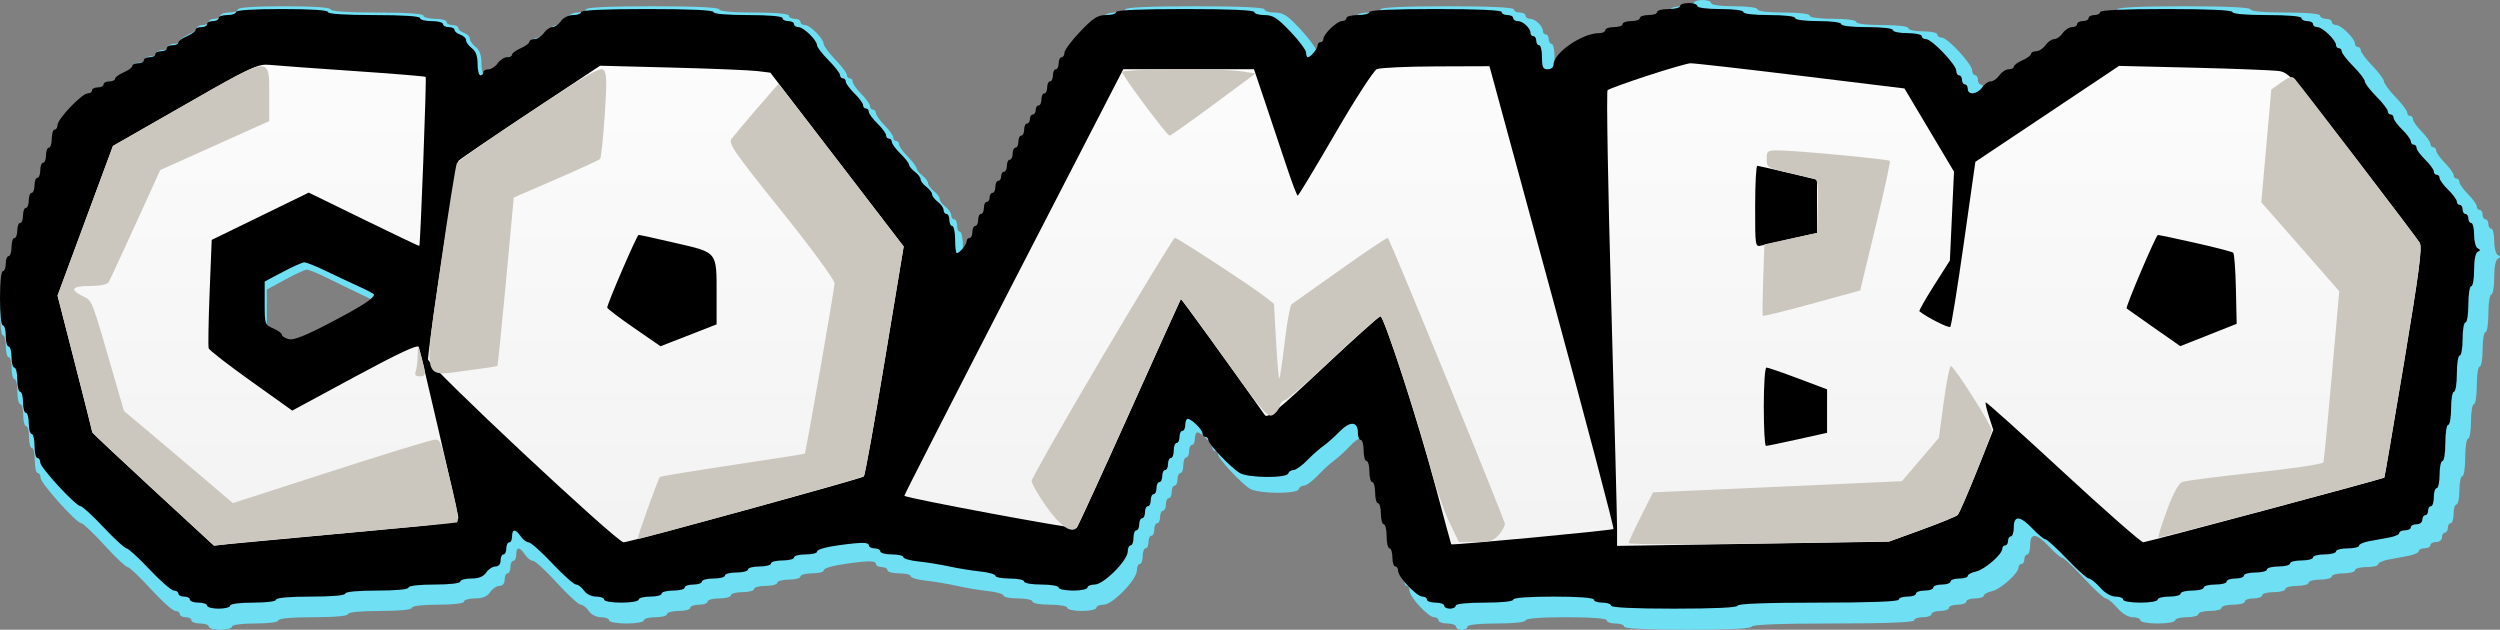 <svg width="921" height="232" viewBox="0 0 921 232" fill="none" xmlns="http://www.w3.org/2000/svg">
<rect x="0" y="0" width="921" height="232" fill="#808080" stroke="none"/>
<path fill-rule="evenodd" clip-rule="evenodd" d="M623.972 1.154C623.972 1.789 622.049 2.308 619.698 2.308C617.348 2.308 615.425 2.828 615.425 3.463C615.425 4.098 613.982 4.617 612.219 4.617C610.456 4.617 609.014 5.136 609.014 5.771C609.014 6.406 607.572 6.925 605.809 6.925C604.046 6.925 602.603 7.445 602.603 8.08C602.603 8.714 601.161 9.234 599.398 9.234C597.635 9.234 596.193 9.753 596.193 10.388C596.193 11.023 595.144 11.542 593.864 11.542C587.592 11.542 576.961 19.139 576.961 23.624C576.961 24.623 576.031 25.393 574.824 25.393C573.043 25.393 572.687 24.623 572.687 20.776C572.687 18.237 572.206 16.159 571.618 16.159C571.031 16.159 570.55 15.38 570.55 14.428C570.55 13.476 570.069 12.697 569.481 12.697C568.894 12.697 568.413 12.14 568.413 11.46C568.413 9.62 565.6 6.925 563.681 6.925C562.758 6.925 562.002 6.406 562.002 5.771C562.002 5.136 561.041 4.617 559.865 4.617C558.69 4.617 557.729 4.098 557.729 3.463C557.729 2.726 548.825 2.308 533.154 2.308C517.483 2.308 508.58 2.726 508.58 3.463C508.58 4.098 506.657 4.617 504.306 4.617C501.956 4.617 500.032 5.136 500.032 5.771C500.032 6.406 499.29 6.925 498.382 6.925C496.523 6.925 491.485 11.945 491.485 13.799C491.485 14.463 491.004 15.005 490.416 15.005C489.829 15.005 489.348 15.561 489.348 16.241C489.348 17.54 486.734 20.776 485.684 20.776C485.349 20.776 485.074 19.985 485.074 19.019C485.074 18.053 482.441 14.418 479.221 10.94C474.345 5.673 472.739 4.617 469.605 4.617C467.536 4.617 465.842 4.098 465.842 3.463C465.842 2.725 456.582 2.308 440.2 2.308C423.817 2.308 414.557 2.725 414.557 3.463C414.557 4.098 412.863 4.617 410.794 4.617C407.66 4.617 406.054 5.673 401.178 10.94C397.959 14.418 395.325 18.053 395.325 19.019C395.325 19.985 394.844 20.776 394.256 20.776C393.669 20.776 393.188 21.815 393.188 23.085C393.188 24.354 392.707 25.393 392.119 25.393C391.532 25.393 391.051 26.432 391.051 27.701C391.051 28.971 390.57 30.01 389.983 30.01C389.395 30.01 388.914 31.049 388.914 32.318C388.914 33.588 388.433 34.627 387.846 34.627C387.258 34.627 386.777 35.666 386.777 36.935C386.777 38.205 386.296 39.244 385.709 39.244C385.121 39.244 384.64 40.023 384.64 40.975C384.64 41.927 384.16 42.706 383.572 42.706C382.984 42.706 382.503 43.486 382.503 44.438C382.503 45.39 382.023 46.169 381.435 46.169C380.847 46.169 380.367 47.208 380.367 48.478C380.367 49.747 379.886 50.786 379.298 50.786C378.711 50.786 378.23 51.825 378.23 53.094C378.23 54.364 377.749 55.403 377.161 55.403C376.574 55.403 376.093 56.442 376.093 57.711C376.093 58.981 375.612 60.02 375.024 60.02C374.437 60.02 373.956 61.059 373.956 62.328C373.956 63.598 373.475 64.637 372.887 64.637C372.3 64.637 371.819 65.416 371.819 66.368C371.819 67.32 371.338 68.1 370.751 68.1C370.163 68.1 369.682 69.138 369.682 70.408C369.682 71.678 369.201 72.716 368.614 72.716C368.026 72.716 367.545 73.496 367.545 74.448C367.545 75.4 367.064 76.179 366.477 76.179C365.889 76.179 365.408 77.218 365.408 78.488C365.408 79.757 364.928 80.796 364.34 80.796C363.752 80.796 363.271 81.835 363.271 83.105C363.271 84.374 362.791 85.413 362.203 85.413C361.615 85.413 361.135 86.452 361.135 87.721C361.135 88.991 360.654 90.03 360.066 90.03C359.478 90.03 358.998 90.586 358.998 91.266C358.998 92.564 356.383 95.801 355.334 95.801C354.998 95.801 354.724 93.464 354.724 90.607C354.724 87.75 354.243 85.413 353.655 85.413C353.068 85.413 352.587 84.374 352.587 83.105C352.587 81.835 352.106 80.796 351.519 80.796C350.931 80.796 350.45 80.131 350.45 79.32C350.45 78.507 349.489 77.094 348.313 76.179C347.138 75.264 346.176 73.965 346.176 73.293C346.176 72.622 345.215 71.323 344.039 70.408C342.864 69.493 341.903 68.194 341.903 67.522C341.903 66.851 340.941 65.552 339.766 64.637C338.59 63.721 337.629 62.517 337.629 61.959C337.629 61.403 336.186 59.49 334.423 57.711C332.661 55.933 331.218 53.906 331.218 53.209C331.218 52.511 330.737 51.94 330.15 51.94C329.562 51.94 329.081 51.37 329.081 50.672C329.081 49.975 327.639 47.948 325.876 46.169C324.113 44.391 322.671 42.364 322.671 41.666C322.671 40.968 322.19 40.398 321.602 40.398C321.014 40.398 320.534 39.828 320.534 39.13C320.534 38.432 319.091 36.406 317.328 34.627C315.565 32.848 314.123 30.821 314.123 30.124C314.123 29.426 313.642 28.856 313.055 28.856C312.467 28.856 311.986 28.296 311.986 27.611C311.986 26.926 310.063 24.37 307.712 21.93C305.362 19.49 303.439 16.911 303.439 16.197C303.439 14.273 298.448 9.234 296.542 9.234C295.634 9.234 294.891 8.714 294.891 8.08C294.891 7.445 293.929 6.925 292.754 6.925C291.579 6.925 290.617 6.406 290.617 5.771C290.617 5.066 285.631 4.617 277.796 4.617C269.961 4.617 264.974 4.168 264.974 3.463C264.974 2.726 256.071 2.308 240.4 2.308C224.729 2.308 215.826 2.726 215.826 3.463C215.826 4.098 214.489 4.617 212.857 4.617C211.113 4.617 209.252 5.57 208.347 6.925C207.5 8.195 206.057 9.234 205.142 9.234C204.226 9.234 202.783 10.273 201.936 11.542C201.089 12.812 199.541 13.851 198.495 13.851C197.45 13.851 196.594 14.307 196.594 14.865C196.594 15.423 195.152 16.525 193.389 17.313C191.626 18.102 190.183 19.204 190.183 19.762C190.183 20.32 189.327 20.776 188.283 20.776C187.237 20.776 185.688 21.815 184.841 23.085C183.994 24.354 182.446 25.393 181.4 25.393C180.355 25.393 179.499 25.912 179.499 26.547C179.499 27.182 179.018 27.701 178.43 27.701C177.843 27.701 177.362 25.738 177.362 23.34C177.362 20.302 176.713 18.472 175.225 17.313C174.05 16.398 173.088 15.02 173.088 14.251C173.088 13.481 172.127 12.522 170.951 12.119C169.776 11.717 168.814 10.903 168.814 10.311C168.814 9.719 167.853 9.234 166.677 9.234C165.502 9.234 164.541 8.714 164.541 8.08C164.541 7.445 162.617 6.925 160.267 6.925C157.916 6.925 155.993 6.406 155.993 5.771C155.993 5.05 149.582 4.617 138.898 4.617C128.213 4.617 121.803 4.184 121.803 3.463C121.803 2.741 115.392 2.308 104.708 2.308C94.023 2.308 87.612 2.741 87.612 3.463C87.612 4.098 86.17 4.617 84.407 4.617C82.644 4.617 81.202 5.136 81.202 5.771C81.202 6.406 80.24 6.925 79.065 6.925C77.89 6.925 76.928 7.445 76.928 8.08C76.928 8.714 75.966 9.234 74.791 9.234C73.616 9.234 72.654 9.69 72.654 10.248C72.654 10.806 71.212 11.908 69.449 12.697C67.686 13.485 66.244 14.587 66.244 15.145C66.244 15.703 65.282 16.159 64.107 16.159C62.931 16.159 61.97 16.679 61.97 17.313C61.97 17.948 61.008 18.468 59.833 18.468C58.658 18.468 57.696 18.987 57.696 19.622C57.696 20.257 56.734 20.776 55.559 20.776C54.384 20.776 53.422 21.296 53.422 21.93C53.422 22.565 52.461 23.085 51.285 23.085C50.11 23.085 49.148 23.541 49.148 24.099C49.148 24.657 47.706 25.759 45.943 26.547C44.18 27.336 42.738 28.438 42.738 28.995C42.738 29.554 41.776 30.01 40.601 30.01C39.426 30.01 38.464 30.529 38.464 31.164C38.464 31.799 37.502 32.318 36.327 32.318C35.152 32.318 34.19 32.838 34.19 33.473C34.19 34.108 33.456 34.627 32.56 34.627C30.439 34.627 21.369 44.425 21.369 46.716C21.369 47.685 20.888 48.478 20.3 48.478C19.713 48.478 19.232 50.036 19.232 51.94C19.232 53.845 18.751 55.403 18.164 55.403C17.576 55.403 17.095 56.702 17.095 58.289C17.095 59.876 16.614 61.174 16.027 61.174C15.439 61.174 14.958 62.473 14.958 64.06C14.958 65.647 14.477 66.945 13.89 66.945C13.302 66.945 12.821 68.244 12.821 69.831C12.821 71.418 12.341 72.716 11.753 72.716C11.165 72.716 10.684 74.015 10.684 75.602C10.684 77.189 10.204 78.488 9.616 78.488C9.028 78.488 8.548 79.786 8.548 81.373C8.548 82.96 8.067 84.259 7.479 84.259C6.891 84.259 6.411 85.557 6.411 87.144C6.411 88.731 5.93 90.03 5.342 90.03C4.755 90.03 4.274 91.588 4.274 93.493C4.274 95.397 3.793 96.955 3.205 96.955C2.618 96.955 2.137 98.254 2.137 99.841C2.137 101.428 1.656 102.726 1.068 102.726C0.435 102.726 0 106.959 0 113.114C0 119.27 0.435 123.502 1.068 123.502C1.656 123.502 2.137 125.32 2.137 127.542C2.137 129.764 2.618 131.582 3.205 131.582C3.793 131.582 4.274 133.4 4.274 135.622C4.274 137.844 4.755 139.662 5.342 139.662C5.93 139.662 6.411 141.739 6.411 144.279C6.411 146.818 6.891 148.896 7.479 148.896C8.067 148.896 8.548 150.713 8.548 152.935C8.548 155.157 9.028 156.975 9.616 156.975C10.204 156.975 10.684 158.793 10.684 161.015C10.684 163.237 11.165 165.055 11.753 165.055C12.341 165.055 12.821 167.132 12.821 169.672C12.821 172.211 13.302 174.289 13.89 174.289C14.477 174.289 14.958 175.077 14.958 176.042C14.958 178.013 28.18 192.756 29.948 192.756C30.575 192.756 34.407 196.392 38.464 200.836C42.521 205.28 46.367 208.915 47.012 208.915C47.656 208.915 51.502 212.551 55.559 216.995C59.616 221.439 63.679 225.075 64.59 225.075C65.499 225.075 66.244 225.594 66.244 226.229C66.244 226.864 67.205 227.383 68.38 227.383C69.556 227.383 70.517 227.902 70.517 228.537C70.517 229.172 71.96 229.692 73.723 229.692C75.486 229.692 76.928 230.211 76.928 230.846C76.928 231.481 78.851 232 81.202 232C83.552 232 85.476 231.481 85.476 230.846C85.476 230.173 89.037 229.692 94.023 229.692C99.01 229.692 102.571 229.21 102.571 228.537C102.571 227.832 107.557 227.383 115.392 227.383C123.227 227.383 128.213 226.934 128.213 226.229C128.213 225.529 132.843 225.075 139.966 225.075C147.09 225.075 151.719 224.62 151.719 223.92C151.719 223.236 155.637 222.766 161.335 222.766C167.033 222.766 170.951 222.296 170.951 221.612C170.951 220.977 172.769 220.458 174.989 220.458C177.801 220.458 179.495 219.757 180.567 218.149C181.415 216.88 182.963 215.841 184.009 215.841C185.197 215.841 185.91 214.976 185.91 213.532C185.91 212.263 186.39 211.224 186.978 211.224C187.566 211.224 188.046 210.185 188.046 208.915C188.046 207.646 188.527 206.607 189.115 206.607C189.703 206.607 190.183 205.568 190.183 204.299C190.183 201.355 191.425 201.355 193.389 204.299C194.236 205.568 195.567 206.607 196.347 206.607C197.127 206.607 201.085 210.243 205.142 214.687C209.198 219.13 213.156 222.766 213.936 222.766C214.716 222.766 216.047 223.805 216.894 225.075C217.799 226.43 219.661 227.383 221.404 227.383C223.037 227.383 224.374 227.902 224.374 228.537C224.374 229.179 227.223 229.692 230.784 229.692C234.345 229.692 237.195 229.179 237.195 228.537C237.195 227.902 239.118 227.383 241.469 227.383C243.819 227.383 245.742 226.864 245.742 226.229C245.742 225.594 247.666 225.075 250.016 225.075C252.367 225.075 254.29 224.555 254.29 223.92C254.29 223.286 255.732 222.766 257.495 222.766C259.258 222.766 260.701 222.247 260.701 221.612C260.701 220.977 262.624 220.458 264.974 220.458C267.325 220.458 269.248 219.938 269.248 219.303C269.248 218.669 271.171 218.149 273.522 218.149C275.873 218.149 277.796 217.63 277.796 216.995C277.796 216.36 279.719 215.841 282.07 215.841C284.42 215.841 286.343 215.321 286.343 214.687C286.343 214.052 288.267 213.532 290.617 213.532C292.968 213.532 294.891 213.013 294.891 212.378C294.891 211.743 296.814 211.224 299.165 211.224C301.515 211.224 303.439 210.761 303.439 210.195C303.439 209.087 308.141 207.987 317.061 207.009C320.753 206.604 322.671 206.824 322.671 207.654C322.671 208.348 323.632 208.915 324.807 208.915C325.983 208.915 326.944 209.435 326.944 210.07C326.944 210.704 328.868 211.224 331.218 211.224C333.569 211.224 335.492 211.695 335.492 212.271C335.492 212.848 338.017 213.589 341.101 213.92C344.186 214.25 349.355 215.115 352.587 215.841C355.819 216.567 360.988 217.431 364.073 217.761C367.157 218.093 369.682 218.834 369.682 219.411C369.682 219.987 372.086 220.458 375.024 220.458C377.963 220.458 380.367 220.977 380.367 221.612C380.367 222.254 383.216 222.766 386.777 222.766C390.338 222.766 393.188 223.279 393.188 223.92C393.188 224.555 395.592 225.075 398.53 225.075C401.468 225.075 403.872 224.555 403.872 223.92C403.872 223.286 405.087 222.766 406.571 222.766C409.886 222.766 418.831 213.524 418.831 210.1C418.831 208.814 419.311 207.761 419.899 207.761C420.487 207.761 420.968 206.463 420.968 204.876C420.968 203.289 421.448 201.99 422.036 201.99C422.624 201.99 423.104 200.951 423.104 199.682C423.104 198.412 423.585 197.373 424.173 197.373C424.761 197.373 425.241 196.334 425.241 195.065C425.241 193.795 425.722 192.756 426.31 192.756C426.897 192.756 427.378 191.717 427.378 190.448C427.378 189.178 427.859 188.139 428.447 188.139C429.034 188.139 429.515 187.1 429.515 185.831C429.515 184.561 429.996 183.522 430.584 183.522C431.171 183.522 431.652 182.484 431.652 181.214C431.652 179.944 432.133 178.905 432.72 178.905C433.308 178.905 433.789 177.867 433.789 176.597C433.789 175.327 434.27 174.289 434.857 174.289C435.445 174.289 435.926 172.99 435.926 171.403C435.926 169.816 436.407 168.517 436.994 168.517C437.582 168.517 438.063 167.479 438.063 166.209C438.063 164.939 438.543 163.901 439.131 163.901C439.719 163.901 440.2 162.862 440.2 161.592C440.2 160.322 440.607 159.284 441.105 159.284C442.526 159.284 446.61 163.452 446.61 164.901C446.61 165.62 447.091 166.209 447.679 166.209C448.266 166.209 448.747 166.742 448.747 167.393C448.747 168.966 457.412 178.274 460.582 180.107C463.774 181.953 477.872 182.05 478.433 180.229C478.658 179.501 479.539 178.905 480.391 178.905C481.243 178.905 483.537 177.217 485.489 175.154C487.441 173.092 490.139 170.624 491.485 169.672C492.831 168.719 495.523 166.26 497.466 164.204C501.412 160.035 504.306 160.202 504.306 164.601C504.306 166.12 504.787 167.363 505.375 167.363C505.962 167.363 506.443 169.181 506.443 171.403C506.443 173.625 506.924 175.443 507.512 175.443C508.099 175.443 508.58 177.261 508.58 179.483C508.58 181.704 509.061 183.522 509.649 183.522C510.236 183.522 510.717 185.34 510.717 187.562C510.717 189.784 511.198 191.602 511.785 191.602C512.373 191.602 512.854 193.42 512.854 195.642C512.854 197.864 513.335 199.682 513.922 199.682C514.51 199.682 514.991 201.759 514.991 204.299C514.991 206.838 515.472 208.915 516.059 208.915C516.647 208.915 517.128 210.474 517.128 212.378C517.128 214.283 517.608 215.841 518.196 215.841C518.784 215.841 519.264 216.637 519.264 217.61C519.264 219.908 526.184 227.383 528.311 227.383C529.212 227.383 529.949 227.902 529.949 228.537C529.949 229.172 531.391 229.692 533.154 229.692C534.917 229.692 536.36 230.211 536.36 230.846C536.36 231.481 537.321 232 538.497 232C539.672 232 540.633 231.481 540.633 230.846C540.633 230.153 544.907 229.692 551.318 229.692C557.729 229.692 562.002 229.23 562.002 228.537C562.002 227.823 567.7 227.383 576.961 227.383C586.221 227.383 591.919 227.823 591.919 228.537C591.919 229.172 593.361 229.692 595.124 229.692C596.887 229.692 598.329 230.211 598.329 230.846C598.329 231.58 606.877 232 621.835 232C636.793 232 645.341 231.58 645.341 230.846C645.341 230.104 656.026 229.692 675.258 229.692C694.49 229.692 705.174 229.279 705.174 228.537C705.174 227.902 706.616 227.383 708.379 227.383C710.142 227.383 711.585 226.864 711.585 226.229C711.585 225.594 713.027 225.075 714.79 225.075C716.553 225.075 717.995 224.555 717.995 223.92C717.995 223.286 719.438 222.766 721.201 222.766C722.964 222.766 724.406 222.247 724.406 221.612C724.406 220.977 725.848 220.458 727.611 220.458C729.374 220.458 730.817 220.003 730.817 219.448C730.817 218.893 732.178 218.143 733.841 217.785C737.029 217.095 743.638 211.189 743.638 209.03C743.638 208.331 744.119 207.761 744.706 207.761C745.294 207.761 745.775 206.982 745.775 206.03C745.775 205.078 746.256 204.299 746.843 204.299C747.431 204.299 747.912 202.74 747.912 200.836C747.912 196.153 750.236 196.345 754.928 201.413C756.985 203.635 759.123 205.453 759.681 205.453C760.237 205.453 763.819 208.829 767.639 212.955C771.458 217.082 775.121 220.458 775.777 220.458C776.434 220.458 778.319 222.016 779.965 223.92C781.806 226.05 784.028 227.383 785.736 227.383C787.264 227.383 788.513 227.902 788.513 228.537C788.513 229.179 791.362 229.692 794.923 229.692C798.485 229.692 801.334 229.179 801.334 228.537C801.334 227.902 803.257 227.383 805.608 227.383C807.958 227.383 809.882 226.864 809.882 226.229C809.882 225.594 811.805 225.075 814.155 225.075C816.506 225.075 818.429 224.555 818.429 223.92C818.429 223.286 820.352 222.766 822.703 222.766C825.054 222.766 826.977 222.247 826.977 221.612C826.977 220.977 828.419 220.458 830.182 220.458C831.945 220.458 833.387 219.938 833.387 219.303C833.387 218.669 835.311 218.149 837.661 218.149C840.012 218.149 841.935 217.63 841.935 216.995C841.935 216.36 843.858 215.841 846.209 215.841C848.559 215.841 850.483 215.321 850.483 214.687C850.483 214.052 852.406 213.532 854.756 213.532C857.107 213.532 859.03 213.013 859.03 212.378C859.03 211.743 860.953 211.224 863.304 211.224C865.654 211.224 867.578 210.704 867.578 210.07C867.578 209.435 869.501 208.915 871.852 208.915C874.202 208.915 876.125 208.453 876.125 207.887C876.125 207.323 877.808 206.543 879.865 206.156C881.922 205.769 885.287 205.136 887.344 204.75C889.401 204.362 891.084 203.583 891.084 203.018C891.084 202.453 892.045 201.99 893.22 201.99C894.396 201.99 895.357 201.471 895.357 200.836C895.357 200.201 896.319 199.682 897.494 199.682C898.681 199.682 899.631 198.912 899.631 197.95C899.631 196.998 900.112 196.219 900.7 196.219C901.287 196.219 901.768 195.44 901.768 194.488C901.768 193.535 902.249 192.756 902.836 192.756C903.424 192.756 903.905 191.198 903.905 189.294C903.905 187.389 904.386 185.831 904.973 185.831C905.561 185.831 906.042 183.494 906.042 180.637C906.042 177.78 906.523 175.443 907.11 175.443C907.704 175.443 908.179 172.364 908.179 168.517C908.179 164.67 908.653 161.592 909.247 161.592C909.835 161.592 910.316 158.735 910.316 155.244C910.316 151.752 910.796 148.896 911.384 148.896C911.978 148.896 912.452 145.817 912.452 141.97C912.452 138.123 912.927 135.045 913.521 135.045C914.109 135.045 914.589 132.188 914.589 128.697C914.589 125.205 915.07 122.348 915.658 122.348C916.252 122.348 916.726 119.27 916.726 115.423C916.726 111.576 917.201 108.498 917.795 108.498C918.382 108.498 918.863 105.685 918.863 102.245C918.863 98.373 919.372 95.737 920.199 95.32C921.267 94.782 921.267 94.512 920.199 93.974C919.464 93.603 918.863 91.267 918.863 88.78C918.863 86.294 918.382 84.259 917.795 84.259C917.207 84.259 916.726 83.48 916.726 82.527C916.726 81.575 916.245 80.796 915.658 80.796C915.07 80.796 914.589 80.017 914.589 79.065C914.589 78.112 914.109 77.333 913.521 77.333C912.933 77.333 912.452 76.763 912.452 76.065C912.452 75.368 911.01 73.341 909.247 71.562C907.484 69.784 906.042 67.757 906.042 67.059C906.042 66.361 905.561 65.791 904.973 65.791C904.386 65.791 903.905 65.221 903.905 64.522C903.905 63.825 902.462 61.799 900.7 60.02C898.937 58.241 897.494 56.214 897.494 55.517C897.494 54.819 897.013 54.249 896.426 54.249C895.838 54.249 895.357 53.679 895.357 52.98C895.357 52.283 893.915 50.256 892.152 48.478C890.389 46.699 888.947 44.672 888.947 43.975C888.947 43.277 888.466 42.706 887.878 42.706C887.291 42.706 886.81 42.147 886.81 41.462C886.81 40.777 884.887 38.221 882.536 35.781C880.185 33.341 878.262 30.744 878.262 30.01C878.262 29.276 876.339 26.679 873.988 24.239C871.638 21.799 869.715 19.243 869.715 18.558C869.715 17.873 869.234 17.313 868.646 17.313C868.059 17.313 867.578 16.771 867.578 16.107C867.578 14.254 862.54 9.234 860.681 9.234C859.773 9.234 859.03 8.714 859.03 8.08C859.03 7.445 858.069 6.925 856.893 6.925C855.718 6.925 854.756 6.406 854.756 5.771C854.756 5.066 849.77 4.617 841.935 4.617C834.1 4.617 829.114 4.168 829.114 3.463C829.114 2.726 820.21 2.308 804.539 2.308C788.869 2.308 779.965 2.726 779.965 3.463C779.965 4.098 779.004 4.617 777.828 4.617C776.653 4.617 775.691 5.136 775.691 5.771C775.691 6.406 774.73 6.925 773.555 6.925C772.379 6.925 771.418 7.445 771.418 8.08C771.418 8.714 770.562 9.234 769.517 9.234C768.471 9.234 766.923 10.273 766.075 11.542C765.228 12.812 763.786 13.851 762.87 13.851C761.954 13.851 760.512 14.89 759.665 16.159C758.817 17.429 757.269 18.468 756.223 18.468C755.178 18.468 754.322 18.924 754.322 19.482C754.322 20.04 752.88 21.142 751.117 21.93C749.354 22.719 747.912 23.821 747.912 24.378C747.912 24.937 747.056 25.393 746.011 25.393C744.965 25.393 743.417 26.432 742.57 27.701C741.722 28.971 740.28 30.01 739.364 30.01C738.449 30.01 737.006 31.049 736.159 32.318C734.356 35.02 730.817 35.403 730.817 32.895C730.817 31.943 730.336 31.164 729.748 31.164C729.161 31.164 728.68 30.385 728.68 29.433C728.68 28.481 728.199 27.701 727.611 27.701C727.024 27.701 726.543 26.909 726.543 25.94C726.543 23.649 717.473 13.851 715.352 13.851C714.456 13.851 713.722 13.331 713.722 12.697C713.722 12.062 711.318 11.542 708.379 11.542C705.441 11.542 703.037 11.023 703.037 10.388C703.037 9.704 699.119 9.234 693.421 9.234C687.723 9.234 683.805 8.764 683.805 8.08C683.805 7.407 680.244 6.925 675.258 6.925C670.271 6.925 666.71 6.444 666.71 5.771C666.71 5.087 662.792 4.617 657.094 4.617C651.396 4.617 647.478 4.147 647.478 3.463C647.478 2.79 643.917 2.308 638.93 2.308C633.944 2.308 630.383 1.827 630.383 1.154C630.383 0.519 628.94 0 627.178 0C625.415 0 623.972 0.519 623.972 1.154ZM120.981 102.611C124.665 104.452 130.203 107.138 133.289 108.579C136.373 110.021 138.898 111.408 138.898 111.662C138.898 113.131 134.6 115.997 122.898 122.334C113.48 127.434 109.049 129.253 107.236 128.761C105.846 128.384 104.708 127.629 104.708 127.083C104.708 126.537 103.265 125.445 101.502 124.657C98.362 123.252 98.297 123.053 98.297 114.952V106.682L104.975 103.043C108.648 101.04 112.244 99.371 112.968 99.333C113.691 99.295 117.297 100.77 120.981 102.611Z" fill="#6FDFF4"/>
<path fill-rule="evenodd" clip-rule="evenodd" d="M618.946 2.22C618.946 2.831 617.038 3.33 614.707 3.33C612.375 3.33 610.467 3.83 610.467 4.44C610.467 5.051 609.036 5.55 607.288 5.55C605.539 5.55 604.108 6.05 604.108 6.66C604.108 7.271 602.677 7.77 600.929 7.77C599.18 7.77 597.749 8.27 597.749 8.88C597.749 9.491 596.318 9.99 594.57 9.99C592.821 9.99 591.39 10.49 591.39 11.101C591.39 11.711 590.35 12.21 589.081 12.21C582.858 12.21 572.313 19.517 572.313 23.829C572.313 24.791 571.391 25.531 570.193 25.531C568.427 25.531 568.074 24.791 568.074 21.091C568.074 18.649 567.597 16.651 567.014 16.651C566.431 16.651 565.954 15.901 565.954 14.986C565.954 14.07 565.477 13.321 564.894 13.321C564.311 13.321 563.834 12.786 563.834 12.132C563.834 10.362 561.044 7.77 559.14 7.77C558.225 7.77 557.475 7.271 557.475 6.66C557.475 6.05 556.521 5.55 555.356 5.55C554.19 5.55 553.236 5.051 553.236 4.44C553.236 3.732 544.404 3.33 528.86 3.33C513.315 3.33 504.483 3.732 504.483 4.44C504.483 5.051 502.576 5.55 500.244 5.55C497.912 5.55 496.005 6.05 496.005 6.66C496.005 7.271 495.268 7.77 494.367 7.77C492.523 7.77 487.526 12.598 487.526 14.381C487.526 15.019 487.049 15.541 486.466 15.541C485.883 15.541 485.406 16.076 485.406 16.73C485.406 17.978 482.813 21.091 481.772 21.091C481.439 21.091 481.167 20.331 481.167 19.401C481.167 18.472 478.554 14.976 475.361 11.631C470.524 6.566 468.931 5.55 465.823 5.55C463.77 5.55 462.09 5.051 462.09 4.44C462.09 3.731 452.904 3.33 436.654 3.33C420.403 3.33 411.217 3.731 411.217 4.44C411.217 5.051 409.538 5.55 407.485 5.55C404.376 5.55 402.783 6.566 397.946 11.631C394.753 14.976 392.14 18.472 392.14 19.401C392.14 20.331 391.663 21.091 391.081 21.091C390.498 21.091 390.021 22.09 390.021 23.311C390.021 24.532 389.544 25.531 388.961 25.531C388.378 25.531 387.901 26.53 387.901 27.751C387.901 28.972 387.424 29.971 386.841 29.971C386.258 29.971 385.781 30.97 385.781 32.191C385.781 33.412 385.304 34.411 384.722 34.411C384.139 34.411 383.662 35.41 383.662 36.632C383.662 37.853 383.185 38.852 382.602 38.852C382.019 38.852 381.542 39.601 381.542 40.517C381.542 41.432 381.065 42.182 380.482 42.182C379.899 42.182 379.422 42.931 379.422 43.847C379.422 44.763 378.945 45.512 378.362 45.512C377.78 45.512 377.303 46.511 377.303 47.732C377.303 48.953 376.826 49.952 376.243 49.952C375.66 49.952 375.183 50.951 375.183 52.172C375.183 53.393 374.706 54.392 374.123 54.392C373.54 54.392 373.063 55.391 373.063 56.612C373.063 57.834 372.586 58.833 372.003 58.833C371.421 58.833 370.944 59.832 370.944 61.053C370.944 62.274 370.467 63.273 369.884 63.273C369.301 63.273 368.824 64.022 368.824 64.938C368.824 65.854 368.347 66.603 367.764 66.603C367.181 66.603 366.704 67.602 366.704 68.823C366.704 70.044 366.227 71.043 365.644 71.043C365.062 71.043 364.585 71.792 364.585 72.708C364.585 73.624 364.108 74.373 363.525 74.373C362.942 74.373 362.465 75.372 362.465 76.593C362.465 77.814 361.988 78.813 361.405 78.813C360.822 78.813 360.345 79.812 360.345 81.034C360.345 82.254 359.868 83.254 359.285 83.254C358.702 83.254 358.226 84.253 358.226 85.474C358.226 86.695 357.749 87.694 357.166 87.694C356.583 87.694 356.106 88.229 356.106 88.883C356.106 90.131 353.512 93.244 352.472 93.244C352.139 93.244 351.867 90.996 351.867 88.249C351.867 85.501 351.39 83.254 350.807 83.254C350.224 83.254 349.747 82.254 349.747 81.034C349.747 79.812 349.27 78.813 348.687 78.813C348.104 78.813 347.627 78.174 347.627 77.394C347.627 76.612 346.673 75.254 345.507 74.373C344.342 73.493 343.388 72.244 343.388 71.598C343.388 70.952 342.434 69.703 341.268 68.823C340.102 67.943 339.148 66.694 339.148 66.048C339.148 65.402 338.195 64.153 337.029 63.273C335.863 62.392 334.909 61.234 334.909 60.697C334.909 60.162 333.478 58.323 331.73 56.612C329.981 54.902 328.55 52.953 328.55 52.282C328.55 51.611 328.073 51.062 327.49 51.062C326.907 51.062 326.43 50.514 326.43 49.842C326.43 49.172 325 47.222 323.251 45.512C321.502 43.801 320.071 41.852 320.071 41.182C320.071 40.51 319.594 39.962 319.012 39.962C318.429 39.962 317.952 39.413 317.952 38.742C317.952 38.071 316.521 36.122 314.772 34.411C313.023 32.701 311.593 30.752 311.593 30.081C311.593 29.41 311.116 28.861 310.533 28.861C309.95 28.861 309.473 28.323 309.473 27.665C309.473 27.005 307.565 24.548 305.234 22.201C302.902 19.854 300.994 17.373 300.994 16.687C300.994 14.837 296.044 9.99 294.153 9.99C293.252 9.99 292.516 9.491 292.516 8.88C292.516 8.27 291.562 7.77 290.396 7.77C289.23 7.77 288.276 7.271 288.276 6.66C288.276 5.982 283.33 5.55 275.558 5.55C267.786 5.55 262.84 5.118 262.84 4.44C262.84 3.732 254.008 3.33 238.464 3.33C222.919 3.33 214.087 3.732 214.087 4.44C214.087 5.051 212.762 5.55 211.142 5.55C209.412 5.55 207.566 6.467 206.669 7.77C205.828 8.991 204.397 9.99 203.489 9.99C202.581 9.99 201.15 10.989 200.31 12.21C199.469 13.432 197.933 14.431 196.896 14.431C195.859 14.431 195.01 14.869 195.01 15.406C195.01 15.943 193.58 17.003 191.831 17.761C190.082 18.519 188.651 19.579 188.651 20.115C188.651 20.652 187.802 21.091 186.766 21.091C185.728 21.091 184.193 22.09 183.352 23.311C182.512 24.532 180.976 25.531 179.938 25.531C178.902 25.531 178.053 26.031 178.053 26.641C178.053 27.252 177.576 27.751 176.993 27.751C176.41 27.751 175.933 25.863 175.933 23.556C175.933 20.635 175.29 18.875 173.814 17.761C172.648 16.881 171.694 15.555 171.694 14.816C171.694 14.075 170.74 13.153 169.574 12.765C168.408 12.378 167.455 11.596 167.455 11.026C167.455 10.457 166.501 9.99 165.335 9.99C164.169 9.99 163.215 9.491 163.215 8.88C163.215 8.27 161.307 7.77 158.976 7.77C156.644 7.77 154.736 7.271 154.736 6.66C154.736 5.967 148.377 5.55 137.779 5.55C127.181 5.55 120.822 5.134 120.822 4.44C120.822 3.746 114.463 3.33 103.864 3.33C93.266 3.33 86.907 3.746 86.907 4.44C86.907 5.051 85.476 5.55 83.727 5.55C81.978 5.55 80.548 6.05 80.548 6.66C80.548 7.271 79.594 7.77 78.428 7.77C77.262 7.77 76.308 8.27 76.308 8.88C76.308 9.491 75.355 9.99 74.189 9.99C73.023 9.99 72.069 10.429 72.069 10.966C72.069 11.502 70.638 12.562 68.889 13.321C67.141 14.079 65.71 15.139 65.71 15.675C65.71 16.212 64.756 16.651 63.59 16.651C62.425 16.651 61.471 17.15 61.471 17.761C61.471 18.371 60.517 18.871 59.351 18.871C58.185 18.871 57.231 19.37 57.231 19.981C57.231 20.591 56.277 21.091 55.112 21.091C53.946 21.091 52.992 21.59 52.992 22.201C52.992 22.811 52.038 23.311 50.872 23.311C49.706 23.311 48.753 23.75 48.753 24.287C48.753 24.823 47.322 25.883 45.573 26.641C43.824 27.399 42.394 28.459 42.394 28.996C42.394 29.533 41.44 29.971 40.274 29.971C39.108 29.971 38.154 30.471 38.154 31.081C38.154 31.692 37.2 32.191 36.035 32.191C34.869 32.191 33.915 32.691 33.915 33.301C33.915 33.912 33.187 34.411 32.297 34.411C30.194 34.411 21.197 43.835 21.197 46.038C21.197 46.969 20.72 47.732 20.137 47.732C19.554 47.732 19.077 49.231 19.077 51.062C19.077 52.894 18.6 54.392 18.017 54.392C17.434 54.392 16.957 55.641 16.957 57.167C16.957 58.694 16.48 59.943 15.898 59.943C15.315 59.943 14.838 61.191 14.838 62.718C14.838 64.244 14.361 65.493 13.778 65.493C13.195 65.493 12.718 66.742 12.718 68.268C12.718 69.794 12.241 71.043 11.658 71.043C11.075 71.043 10.598 72.292 10.598 73.818C10.598 75.344 10.121 76.593 9.539 76.593C8.956 76.593 8.479 77.842 8.479 79.368C8.479 80.895 8.002 82.144 7.419 82.144C6.836 82.144 6.359 83.392 6.359 84.919C6.359 86.445 5.882 87.694 5.299 87.694C4.716 87.694 4.239 89.192 4.239 91.024C4.239 92.856 3.762 94.354 3.18 94.354C2.597 94.354 2.12 95.603 2.12 97.129C2.12 98.656 1.643 99.904 1.06 99.904C0.431 99.904 0 103.975 0 109.895C0 115.815 0.431 119.885 1.06 119.885C1.643 119.885 2.12 121.633 2.12 123.77C2.12 125.907 2.597 127.655 3.18 127.655C3.762 127.655 4.239 129.404 4.239 131.541C4.239 133.678 4.716 135.426 5.299 135.426C5.882 135.426 6.359 137.424 6.359 139.866C6.359 142.308 6.836 144.306 7.419 144.306C8.002 144.306 8.479 146.055 8.479 148.191C8.479 150.328 8.956 152.077 9.539 152.077C10.121 152.077 10.598 153.825 10.598 155.962C10.598 158.099 11.075 159.847 11.658 159.847C12.241 159.847 12.718 161.845 12.718 164.287C12.718 166.729 13.195 168.727 13.778 168.727C14.361 168.727 14.838 169.485 14.838 170.413C14.838 172.309 27.953 186.488 29.707 186.488C30.328 186.488 34.13 189.985 38.154 194.258C42.178 198.532 45.994 202.029 46.633 202.029C47.272 202.029 51.087 205.525 55.112 209.799C59.136 214.073 63.166 217.569 64.069 217.569C64.971 217.569 65.71 218.069 65.71 218.679C65.71 219.29 66.664 219.789 67.83 219.789C68.996 219.789 69.949 220.289 69.949 220.9C69.949 221.51 71.38 222.01 73.129 222.01C74.878 222.01 76.308 222.509 76.308 223.12C76.308 223.73 78.216 224.23 80.548 224.23C82.879 224.23 84.787 223.73 84.787 223.12C84.787 222.472 88.32 222.01 93.266 222.01C98.212 222.01 101.745 221.547 101.745 220.9C101.745 220.221 106.691 219.789 114.463 219.789C122.234 219.789 127.181 219.358 127.181 218.679C127.181 218.007 131.773 217.569 138.839 217.569C145.905 217.569 150.497 217.132 150.497 216.459C150.497 215.801 154.384 215.349 160.036 215.349C165.688 215.349 169.574 214.897 169.574 214.239C169.574 213.629 171.377 213.129 173.579 213.129C176.369 213.129 178.049 212.455 179.113 210.909C179.953 209.688 181.489 208.689 182.527 208.689C183.705 208.689 184.412 207.858 184.412 206.469C184.412 205.248 184.889 204.249 185.472 204.249C186.055 204.249 186.532 203.25 186.532 202.029C186.532 200.808 187.009 199.809 187.591 199.809C188.174 199.809 188.651 198.81 188.651 197.589C188.651 194.758 189.883 194.758 191.831 197.589C192.671 198.81 193.992 199.809 194.766 199.809C195.539 199.809 199.465 203.305 203.489 207.579C207.513 211.853 211.439 215.349 212.213 215.349C212.986 215.349 214.307 216.348 215.147 217.569C216.045 218.873 217.891 219.789 219.621 219.789C221.24 219.789 222.566 220.289 222.566 220.9C222.566 221.517 225.393 222.01 228.925 222.01C232.458 222.01 235.284 221.517 235.284 220.9C235.284 220.289 237.192 219.789 239.524 219.789C241.855 219.789 243.763 219.29 243.763 218.679C243.763 218.069 245.671 217.569 248.002 217.569C250.334 217.569 252.242 217.07 252.242 216.459C252.242 215.849 253.672 215.349 255.421 215.349C257.17 215.349 258.601 214.85 258.601 214.239C258.601 213.629 260.508 213.129 262.84 213.129C265.172 213.129 267.079 212.63 267.079 212.019C267.079 211.409 268.987 210.909 271.319 210.909C273.65 210.909 275.558 210.41 275.558 209.799C275.558 209.189 277.466 208.689 279.797 208.689C282.129 208.689 284.037 208.189 284.037 207.579C284.037 206.968 285.945 206.469 288.276 206.469C290.608 206.469 292.516 205.969 292.516 205.359C292.516 204.748 294.423 204.249 296.755 204.249C299.087 204.249 300.994 203.804 300.994 203.26C300.994 202.194 305.659 201.136 314.507 200.195C318.169 199.805 320.071 200.017 320.071 200.815C320.071 201.483 321.025 202.029 322.191 202.029C323.357 202.029 324.311 202.528 324.311 203.139C324.311 203.749 326.218 204.249 328.55 204.249C330.882 204.249 332.789 204.702 332.789 205.256C332.789 205.811 335.294 206.523 338.354 206.842C341.413 207.159 346.541 207.991 349.747 208.689C352.953 209.387 358.08 210.219 361.14 210.536C364.2 210.855 366.704 211.567 366.704 212.122C366.704 212.676 369.089 213.129 372.003 213.129C374.918 213.129 377.303 213.629 377.303 214.239C377.303 214.856 380.129 215.349 383.662 215.349C387.194 215.349 390.021 215.842 390.021 216.459C390.021 217.07 392.405 217.569 395.32 217.569C398.234 217.569 400.619 217.07 400.619 216.459C400.619 215.849 401.824 215.349 403.296 215.349C406.584 215.349 415.457 206.461 415.457 203.168C415.457 201.931 415.934 200.919 416.517 200.919C417.1 200.919 417.577 199.67 417.577 198.144C417.577 196.617 418.053 195.368 418.636 195.368C419.219 195.368 419.696 194.369 419.696 193.148C419.696 191.927 420.173 190.928 420.756 190.928C421.339 190.928 421.816 189.929 421.816 188.708C421.816 187.487 422.293 186.488 422.876 186.488C423.459 186.488 423.936 185.489 423.936 184.268C423.936 183.047 424.412 182.048 424.995 182.048C425.578 182.048 426.055 181.049 426.055 179.828C426.055 178.607 426.532 177.608 427.115 177.608C427.698 177.608 428.175 176.609 428.175 175.388C428.175 174.167 428.652 173.167 429.235 173.167C429.818 173.167 430.295 172.168 430.295 170.947C430.295 169.726 430.772 168.727 431.354 168.727C431.937 168.727 432.414 167.478 432.414 165.952C432.414 164.426 432.891 163.177 433.474 163.177C434.057 163.177 434.534 162.178 434.534 160.957C434.534 159.736 435.011 158.737 435.594 158.737C436.177 158.737 436.654 157.738 436.654 156.517C436.654 155.296 437.057 154.297 437.551 154.297C438.961 154.297 443.013 158.305 443.013 159.699C443.013 160.391 443.49 160.957 444.072 160.957C444.655 160.957 445.132 161.47 445.132 162.096C445.132 163.609 453.728 172.56 456.872 174.323C460.038 176.098 474.022 176.191 474.579 174.441C474.803 173.74 475.676 173.167 476.522 173.167C477.366 173.167 479.642 171.543 481.578 169.56C483.514 167.576 486.19 165.203 487.526 164.287C488.861 163.371 491.531 161.006 493.459 159.029C497.373 155.019 500.244 155.18 500.244 159.411C500.244 160.871 500.721 162.067 501.304 162.067C501.887 162.067 502.364 163.815 502.364 165.952C502.364 168.089 502.841 169.837 503.423 169.837C504.006 169.837 504.483 171.586 504.483 173.722C504.483 175.859 504.96 177.608 505.543 177.608C506.126 177.608 506.603 179.356 506.603 181.493C506.603 183.63 507.08 185.378 507.663 185.378C508.246 185.378 508.723 187.126 508.723 189.263C508.723 191.4 509.2 193.148 509.783 193.148C510.365 193.148 510.842 195.146 510.842 197.589C510.842 200.031 511.319 202.029 511.902 202.029C512.485 202.029 512.962 203.527 512.962 205.359C512.962 207.19 513.439 208.689 514.022 208.689C514.605 208.689 515.082 209.455 515.082 210.391C515.082 212.601 521.945 219.789 524.055 219.789C524.949 219.789 525.68 220.289 525.68 220.9C525.68 221.51 527.111 222.01 528.86 222.01C530.608 222.01 532.039 222.509 532.039 223.12C532.039 223.73 532.993 224.23 534.159 224.23C535.325 224.23 536.278 223.73 536.278 223.12C536.278 222.454 540.518 222.01 546.877 222.01C553.236 222.01 557.475 221.566 557.475 220.9C557.475 220.212 563.127 219.789 572.313 219.789C581.499 219.789 587.151 220.212 587.151 220.9C587.151 221.51 588.582 222.01 590.33 222.01C592.079 222.01 593.51 222.509 593.51 223.12C593.51 223.826 601.988 224.23 616.826 224.23C631.664 224.23 640.143 223.826 640.143 223.12C640.143 222.406 650.741 222.01 669.818 222.01C688.895 222.01 699.494 221.613 699.494 220.9C699.494 220.289 700.924 219.789 702.673 219.789C704.422 219.789 705.853 219.29 705.853 218.679C705.853 218.069 707.283 217.569 709.032 217.569C710.781 217.569 712.212 217.07 712.212 216.459C712.212 215.849 713.643 215.349 715.391 215.349C717.14 215.349 718.571 214.85 718.571 214.239C718.571 213.629 720.002 213.129 721.75 213.129C723.499 213.129 724.93 212.692 724.93 212.158C724.93 211.624 726.28 210.904 727.93 210.558C731.092 209.896 737.648 204.215 737.648 202.139C737.648 201.467 738.125 200.919 738.708 200.919C739.291 200.919 739.768 200.169 739.768 199.254C739.768 198.338 740.244 197.589 740.827 197.589C741.41 197.589 741.887 196.09 741.887 194.258C741.887 189.755 744.192 189.939 748.847 194.813C750.887 196.95 753.008 198.699 753.561 198.699C754.114 198.699 757.666 201.945 761.455 205.914C765.244 209.882 768.877 213.129 769.528 213.129C770.18 213.129 772.049 214.628 773.682 216.459C775.508 218.507 777.713 219.789 779.407 219.789C780.922 219.789 782.161 220.289 782.161 220.9C782.161 221.517 784.988 222.01 788.52 222.01C792.053 222.01 794.879 221.517 794.879 220.9C794.879 220.289 796.787 219.789 799.119 219.789C801.45 219.789 803.358 219.29 803.358 218.679C803.358 218.069 805.266 217.569 807.597 217.569C809.929 217.569 811.837 217.07 811.837 216.459C811.837 215.849 813.744 215.349 816.076 215.349C818.408 215.349 820.315 214.85 820.315 214.239C820.315 213.629 821.746 213.129 823.495 213.129C825.244 213.129 826.674 212.63 826.674 212.019C826.674 211.409 828.582 210.909 830.914 210.909C833.245 210.909 835.153 210.41 835.153 209.799C835.153 209.189 837.061 208.689 839.392 208.689C841.724 208.689 843.632 208.189 843.632 207.579C843.632 206.968 845.539 206.469 847.871 206.469C850.203 206.469 852.11 205.969 852.11 205.359C852.11 204.748 854.018 204.249 856.35 204.249C858.681 204.249 860.589 203.749 860.589 203.139C860.589 202.528 862.497 202.029 864.829 202.029C867.16 202.029 869.068 201.584 869.068 201.04C869.068 200.497 870.737 199.748 872.777 199.375C874.818 199.003 878.156 198.394 880.196 198.023C882.236 197.65 883.906 196.9 883.906 196.357C883.906 195.814 884.859 195.368 886.025 195.368C887.191 195.368 888.145 194.869 888.145 194.258C888.145 193.648 889.099 193.148 890.265 193.148C891.442 193.148 892.384 192.408 892.384 191.483C892.384 190.567 892.861 189.818 893.444 189.818C894.027 189.818 894.504 189.069 894.504 188.153C894.504 187.237 894.981 186.488 895.564 186.488C896.147 186.488 896.624 184.989 896.624 183.158C896.624 181.326 897.101 179.828 897.684 179.828C898.266 179.828 898.743 177.58 898.743 174.833C898.743 172.085 899.22 169.837 899.803 169.837C900.392 169.837 900.863 166.877 900.863 163.177C900.863 159.477 901.334 156.517 901.923 156.517C902.506 156.517 902.983 153.769 902.983 150.411C902.983 147.054 903.46 144.306 904.043 144.306C904.632 144.306 905.102 141.346 905.102 137.646C905.102 133.946 905.573 130.986 906.162 130.986C906.745 130.986 907.222 128.238 907.222 124.88C907.222 121.522 907.699 118.775 908.282 118.775C908.871 118.775 909.342 115.815 909.342 112.115C909.342 108.415 909.812 105.455 910.402 105.455C910.985 105.455 911.461 102.749 911.461 99.441C911.461 95.717 911.966 93.183 912.786 92.781C913.846 92.264 913.846 92.004 912.786 91.487C912.057 91.13 911.461 88.884 911.461 86.492C911.461 84.101 910.985 82.144 910.402 82.144C909.819 82.144 909.342 81.394 909.342 80.478C909.342 79.563 908.865 78.813 908.282 78.813C907.699 78.813 907.222 78.064 907.222 77.148C907.222 76.233 906.745 75.483 906.162 75.483C905.579 75.483 905.102 74.935 905.102 74.263C905.102 73.593 903.672 71.644 901.923 69.933C900.174 68.222 898.743 66.273 898.743 65.603C898.743 64.931 898.266 64.383 897.684 64.383C897.101 64.383 896.624 63.834 896.624 63.163C896.624 62.492 895.193 60.543 893.444 58.833C891.695 57.122 890.265 55.173 890.265 54.502C890.265 53.831 889.788 53.282 889.205 53.282C888.622 53.282 888.145 52.734 888.145 52.062C888.145 51.392 886.714 49.443 884.965 47.732C883.217 46.022 881.786 44.072 881.786 43.402C881.786 42.73 881.309 42.182 880.726 42.182C880.143 42.182 879.666 41.643 879.666 40.985C879.666 40.326 877.759 37.868 875.427 35.522C873.095 33.175 871.188 30.677 871.188 29.971C871.188 29.265 869.28 26.768 866.948 24.421C864.617 22.074 862.709 19.617 862.709 18.957C862.709 18.299 862.232 17.761 861.649 17.761C861.066 17.761 860.589 17.239 860.589 16.601C860.589 14.818 855.592 9.99 853.748 9.99C852.847 9.99 852.11 9.491 852.11 8.88C852.11 8.27 851.157 7.77 849.991 7.77C848.825 7.77 847.871 7.271 847.871 6.66C847.871 5.982 842.925 5.55 835.153 5.55C827.381 5.55 822.435 5.118 822.435 4.44C822.435 3.732 813.603 3.33 798.059 3.33C782.514 3.33 773.682 3.732 773.682 4.44C773.682 5.051 772.729 5.55 771.563 5.55C770.397 5.55 769.443 6.05 769.443 6.66C769.443 7.271 768.489 7.77 767.323 7.77C766.158 7.77 765.204 8.27 765.204 8.88C765.204 9.491 764.355 9.99 763.318 9.99C762.281 9.99 760.745 10.989 759.904 12.21C759.064 13.432 757.633 14.431 756.725 14.431C755.817 14.431 754.386 15.43 753.545 16.651C752.705 17.872 751.169 18.871 750.132 18.871C749.095 18.871 748.246 19.309 748.246 19.846C748.246 20.383 746.815 21.443 745.067 22.201C743.318 22.959 741.887 24.019 741.887 24.555C741.887 25.093 741.038 25.531 740.002 25.531C738.964 25.531 737.428 26.53 736.588 27.751C735.748 28.972 734.317 29.971 733.409 29.971C732.5 29.971 731.069 30.97 730.229 32.191C728.441 34.79 724.93 35.157 724.93 32.746C724.93 31.831 724.453 31.081 723.87 31.081C723.287 31.081 722.81 30.332 722.81 29.416C722.81 28.5 722.333 27.751 721.75 27.751C721.167 27.751 720.69 26.989 720.69 26.057C720.69 23.854 711.693 14.431 709.59 14.431C708.7 14.431 707.972 13.931 707.972 13.321C707.972 12.71 705.588 12.21 702.673 12.21C699.759 12.21 697.374 11.711 697.374 11.101C697.374 10.442 693.488 9.99 687.835 9.99C682.183 9.99 678.297 9.539 678.297 8.88C678.297 8.233 674.764 7.77 669.818 7.77C664.872 7.77 661.339 7.307 661.339 6.66C661.339 6.002 657.453 5.55 651.801 5.55C646.149 5.55 642.262 5.098 642.262 4.44C642.262 3.793 638.73 3.33 633.784 3.33C628.837 3.33 625.305 2.867 625.305 2.22C625.305 1.61 623.874 1.11 622.125 1.11C620.377 1.11 618.946 1.61 618.946 2.22ZM120.007 99.793C123.661 101.564 129.154 104.147 132.215 105.533C135.275 106.92 137.779 108.254 137.779 108.498C137.779 109.91 133.515 112.667 121.908 118.762C112.565 123.666 108.17 125.415 106.372 124.943C104.993 124.58 103.864 123.854 103.864 123.329C103.864 122.803 102.433 121.753 100.685 120.995C97.57 119.644 97.505 119.453 97.505 111.662V103.708L104.129 100.208C107.773 98.282 111.34 96.677 112.058 96.641C112.775 96.604 116.352 98.023 120.007 99.793Z" fill="black"/>
<path fill-rule="evenodd" clip-rule="evenodd" d="M68.194 38.62L41.609 53.808L21.197 108.936L27.604 133.906C31.128 147.641 34.01 159.065 34.01 159.296C34.01 159.527 44.09 169.004 56.41 180.355L78.809 200.995L85.82 200.284C89.676 199.892 110.001 197.986 130.985 196.048C167.517 192.674 169.125 192.431 168.787 190.324C168.298 187.285 154.934 129.638 154.298 127.829C153.934 126.795 146.993 130.031 130.726 138.812L107.669 151.262L92.488 140.43C84.137 134.473 77.114 129.03 76.879 128.335C76.644 127.64 76.798 118.364 77.223 107.723L77.993 88.374L113.751 70.957L134.027 80.865C145.178 86.314 154.381 90.696 154.479 90.605C154.877 90.231 157.191 28.713 156.821 28.334C156.602 28.106 144.737 27.132 130.456 26.166C116.174 25.2 102.304 24.189 99.634 23.92C95.043 23.457 93.328 24.26 68.194 38.62ZM606.853 27.913C599.275 30.392 592.698 32.783 592.236 33.226C591.775 33.669 592.37 68.678 593.561 111.026C594.751 153.372 595.725 190.964 595.725 194.562V201.106L695.88 199.554L708.068 195.12C714.771 192.68 720.684 190.26 721.208 189.739C721.731 189.22 724.898 181.953 728.245 173.592L734.332 158.389L732.739 153.493C731.862 150.8 731.319 148.428 731.531 148.22C731.741 148.014 744.553 159.527 760 173.806C775.447 188.085 788.76 199.771 789.584 199.774C790.731 199.778 877.415 176.536 878.384 175.965C878.5 175.896 881.757 156.875 885.622 133.695C891.202 100.227 892.397 91.127 891.427 89.494C890.756 88.363 879.713 73.79 866.887 57.108C845.172 28.867 843.298 26.739 839.672 26.191C837.53 25.867 823.378 25.305 808.223 24.94L780.667 24.278L727.727 59.617L723.461 89.646C721.115 106.163 718.876 120.01 718.485 120.419C717.939 120.987 709.931 116.945 707.107 114.674C706.87 114.484 709.299 110.2 712.505 105.154L718.334 95.979L719.854 63.234L701.604 32.587L663.237 27.902C642.135 25.326 623.917 23.26 622.751 23.312C621.585 23.364 614.431 25.434 606.853 27.913ZM195.636 41.077C181.646 50.353 169.643 58.511 168.963 59.205C168.033 60.153 158.816 119.798 157.661 132.34C157.461 134.491 227.227 199.78 229.724 199.78C231.918 199.78 317.409 176.358 318.247 175.527C318.648 175.129 322.107 155.911 325.934 132.818L332.892 90.833L283.795 26.772L278.929 26.175C276.253 25.846 262.141 25.27 247.568 24.895L221.072 24.212L195.636 41.077ZM507.228 25.472C506.062 25.988 499.147 36.681 491.861 49.235C484.574 61.787 478.374 72.071 478.083 72.085C477.791 72.101 475.941 67.245 473.972 61.296C472.001 55.346 468.494 44.859 466.176 37.99L461.965 25.502H413.818L373.359 103.954C351.107 147.101 333.015 182.516 333.157 182.653C334.121 183.582 396.054 195.113 396.658 194.476C397.078 194.035 405.832 174.942 416.113 152.048C426.394 129.153 434.908 110.314 435.033 110.183C435.206 110.002 452.81 134.321 465.983 152.938C466.923 154.267 470.796 151.115 487.373 135.543C498.508 125.083 508.04 116.526 508.558 116.526C509.918 116.526 522.607 155.787 529.007 179.799C532.018 191.093 534.549 200.417 534.633 200.517C534.999 200.955 593.899 195.402 594.396 194.881C594.701 194.561 584.549 156.07 571.836 109.346L548.722 24.392L529.034 24.462C518.207 24.501 508.394 24.955 507.228 25.472ZM658.785 63.661L669.384 66.192V85.828L660.375 87.831C655.42 88.934 650.293 90.106 648.982 90.437C646.598 91.037 646.597 91.03 646.597 76.03C646.597 67.777 646.954 61.048 647.392 61.077C647.83 61.107 652.956 62.269 658.785 63.661ZM249.006 89.549C264.462 93.129 263.995 92.536 263.995 108.652V119.505L243.337 127.56L233.529 120.786C228.135 117.061 223.714 113.704 223.704 113.327C223.672 111.97 234.641 86.555 235.268 86.535C235.621 86.524 241.802 87.88 249.006 89.549ZM808.752 89.48C816.039 91.112 822.324 92.744 822.72 93.108C823.115 93.472 823.563 99.514 823.714 106.536L823.989 119.301L803.221 127.52L793.534 120.75C788.205 117.026 783.668 113.824 783.451 113.635C782.945 113.197 794.267 86.578 794.975 86.54C795.266 86.525 801.466 87.848 808.752 89.48ZM662.415 139.414L673.093 143.43V159.447L662.23 161.864C656.254 163.192 651.009 164.275 650.572 164.269C650.134 164.262 649.777 157.764 649.777 149.827C649.777 141.726 650.207 135.397 650.757 135.397C651.296 135.397 656.543 137.204 662.415 139.414Z" fill="url(#paint0_linear_215_184)"/>
<path fill-rule="evenodd" clip-rule="evenodd" d="M68.143 38.556L41.606 53.733L21.197 108.86L27.604 133.831C31.128 147.565 34.01 158.986 34.01 159.213C34.01 159.439 44.105 168.945 56.444 180.337L78.877 201.051L83.735 200.43C86.406 200.088 106.238 198.245 127.806 196.335C149.374 194.426 167.573 192.686 168.249 192.471C169.122 192.193 168.719 188.912 166.866 181.184C162.151 161.528 162.302 161.962 160.199 161.962C159.116 161.962 141.93 167.224 122.009 173.656L85.789 185.349L74.473 175.703C68.248 170.397 59.222 162.762 54.413 158.736L45.671 151.417L42.945 141.982C33.375 108.866 34.175 110.947 30.287 109.004C25.468 106.598 26.558 105.35 33.48 105.35C36.893 105.35 39.518 104.793 40.016 103.962C40.473 103.2 44.939 93.594 49.94 82.615L59.032 62.657L99.19 44.613V34.87C99.19 20.422 100.022 20.324 68.143 38.556ZM195.059 41.469C180.803 50.912 168.775 59.283 168.33 60.071C167.884 60.858 165.197 77.738 162.358 97.58C156.057 141.621 155.316 138.63 171.991 136.516C178 135.753 183.06 134.983 183.233 134.803C183.406 134.623 184.837 120.591 186.413 103.621L189.277 72.765L204.848 66.024C213.412 62.317 220.72 58.956 221.087 58.556C221.453 58.156 222.215 50.952 222.781 42.546C223.612 30.178 223.539 26.98 222.393 25.781C221.214 24.544 216.676 27.149 195.059 41.469ZM413.433 26.578C413.433 27.895 429.896 49.964 430.898 49.99C431.261 50 438.524 44.851 447.04 38.55L462.521 27.092L457.849 26.341C450.027 25.086 413.433 25.28 413.433 26.578ZM840.47 30.315L836.744 32.967L833.057 74.548L840.513 83.011C844.613 87.666 851.074 95.034 854.869 99.386L861.77 107.296L859.044 138.237C857.544 155.254 856.164 169.688 855.977 170.313C855.788 170.942 844.57 172.628 830.869 174.088C817.248 175.537 805.149 177.1 803.983 177.559C802.568 178.115 800.68 181.585 798.302 188.001C796.344 193.286 794.931 197.808 795.162 198.051C795.472 198.374 877.073 176.642 878.384 175.887C878.5 175.819 881.757 156.8 885.622 133.62C891.347 99.278 892.413 91.078 891.378 89.335C890.229 87.399 848.215 32.32 845.387 29.042C844.451 27.957 843.401 28.229 840.47 30.315ZM278.734 40.135C274.41 45.172 270.244 50.137 269.476 51.17C268.245 52.824 270.417 55.961 287.764 77.591C299.066 91.684 307.449 103.09 307.449 104.377C307.449 106.302 296.9 166.635 296.475 167.142C296.39 167.243 284.435 169.118 269.909 171.308C255.384 173.498 243.318 175.48 243.096 175.712C242.433 176.406 234.487 198.594 234.902 198.594C236.419 198.594 317.673 176.045 318.241 175.465C318.64 175.06 322.107 155.842 325.949 132.758L332.933 90.788L309.99 60.883C297.371 44.435 286.945 30.977 286.821 30.977C286.697 30.977 283.059 35.098 278.734 40.135ZM650.836 58.617C650.836 61.733 651.098 61.894 659.05 63.678C663.568 64.691 667.879 65.732 668.63 65.991C669.639 66.338 669.917 68.994 669.69 76.128L669.384 85.794L649.998 90.041L649.553 102.969C649.308 110.079 649.249 116.094 649.423 116.337C649.595 116.58 657.735 114.582 667.509 111.897L685.281 107.015L690.994 83.397C694.135 70.407 696.486 59.548 696.219 59.267C695.621 58.641 661.58 55.43 655.341 55.411C651.074 55.399 650.836 55.568 650.836 58.617ZM406.014 131.59C391.732 155.754 380.048 176.277 380.048 177.195C380.048 178.114 382.432 182.273 385.347 186.438C390.367 193.613 394.554 196.617 396.572 194.492C397.038 194.001 405.832 174.867 416.113 151.972C426.394 129.077 434.909 110.238 435.034 110.105C435.16 109.974 442.361 119.81 451.036 131.961C465.12 151.691 467.028 153.932 468.862 152.903C469.993 152.271 471.155 150.802 471.444 149.642C471.734 148.481 472.542 147.532 473.24 147.532C473.938 147.532 481.961 140.539 491.069 131.991C500.177 123.444 508.05 116.45 508.565 116.45C509.729 116.45 522.388 154.756 526.906 171.953C528.751 178.974 531.88 188.09 533.86 192.211L537.46 199.704H543.621C548.691 199.704 550.191 199.249 552.087 197.135C553.355 195.722 554.391 193.849 554.391 192.973C554.392 191.604 512.405 88.996 511.298 87.66C511.078 87.395 503.223 92.64 493.845 99.316C484.465 105.993 476.354 111.743 475.82 112.094C475.286 112.444 474.15 118.643 473.293 125.869C472.438 133.095 471.546 139.208 471.311 139.454C471.077 139.699 470.538 133.603 470.115 125.908L469.344 111.916L466.029 109.323C460.941 105.342 433.765 87.585 432.817 87.623C432.357 87.64 420.295 107.426 406.014 131.59ZM153.863 131.068C153.813 133.308 153.483 135.93 153.129 136.895C152.667 138.157 153.119 138.651 154.739 138.651C157.098 138.651 157.099 137.949 154.751 129.771C154.048 127.319 153.944 127.471 153.863 131.068ZM716.109 147.809L714.283 161.325L700.661 177.267L683.433 178.048C673.957 178.478 653.327 179.405 637.589 180.108L608.973 181.388L604.505 190.269C602.048 195.153 600.02 199.564 600 200.072C599.98 200.579 621.545 200.651 647.922 200.232L695.88 199.47L708.068 195.04C714.771 192.603 720.671 190.198 721.179 189.695C722.382 188.501 733.6 160.815 733.782 158.59C733.91 157.018 720.666 136.061 718.768 134.832C718.31 134.535 717.113 140.375 716.109 147.809Z" fill="#CCC7BE"/>
<defs>
<linearGradient id="paint0_linear_215_184" x1="460.5" y1="0" x2="460.5" y2="232" gradientUnits="userSpaceOnUse">
<stop stop-color="#FDFDFD"/>
<stop offset="1" stop-color="#F1F1F1"/>
</linearGradient>
</defs>
</svg>
